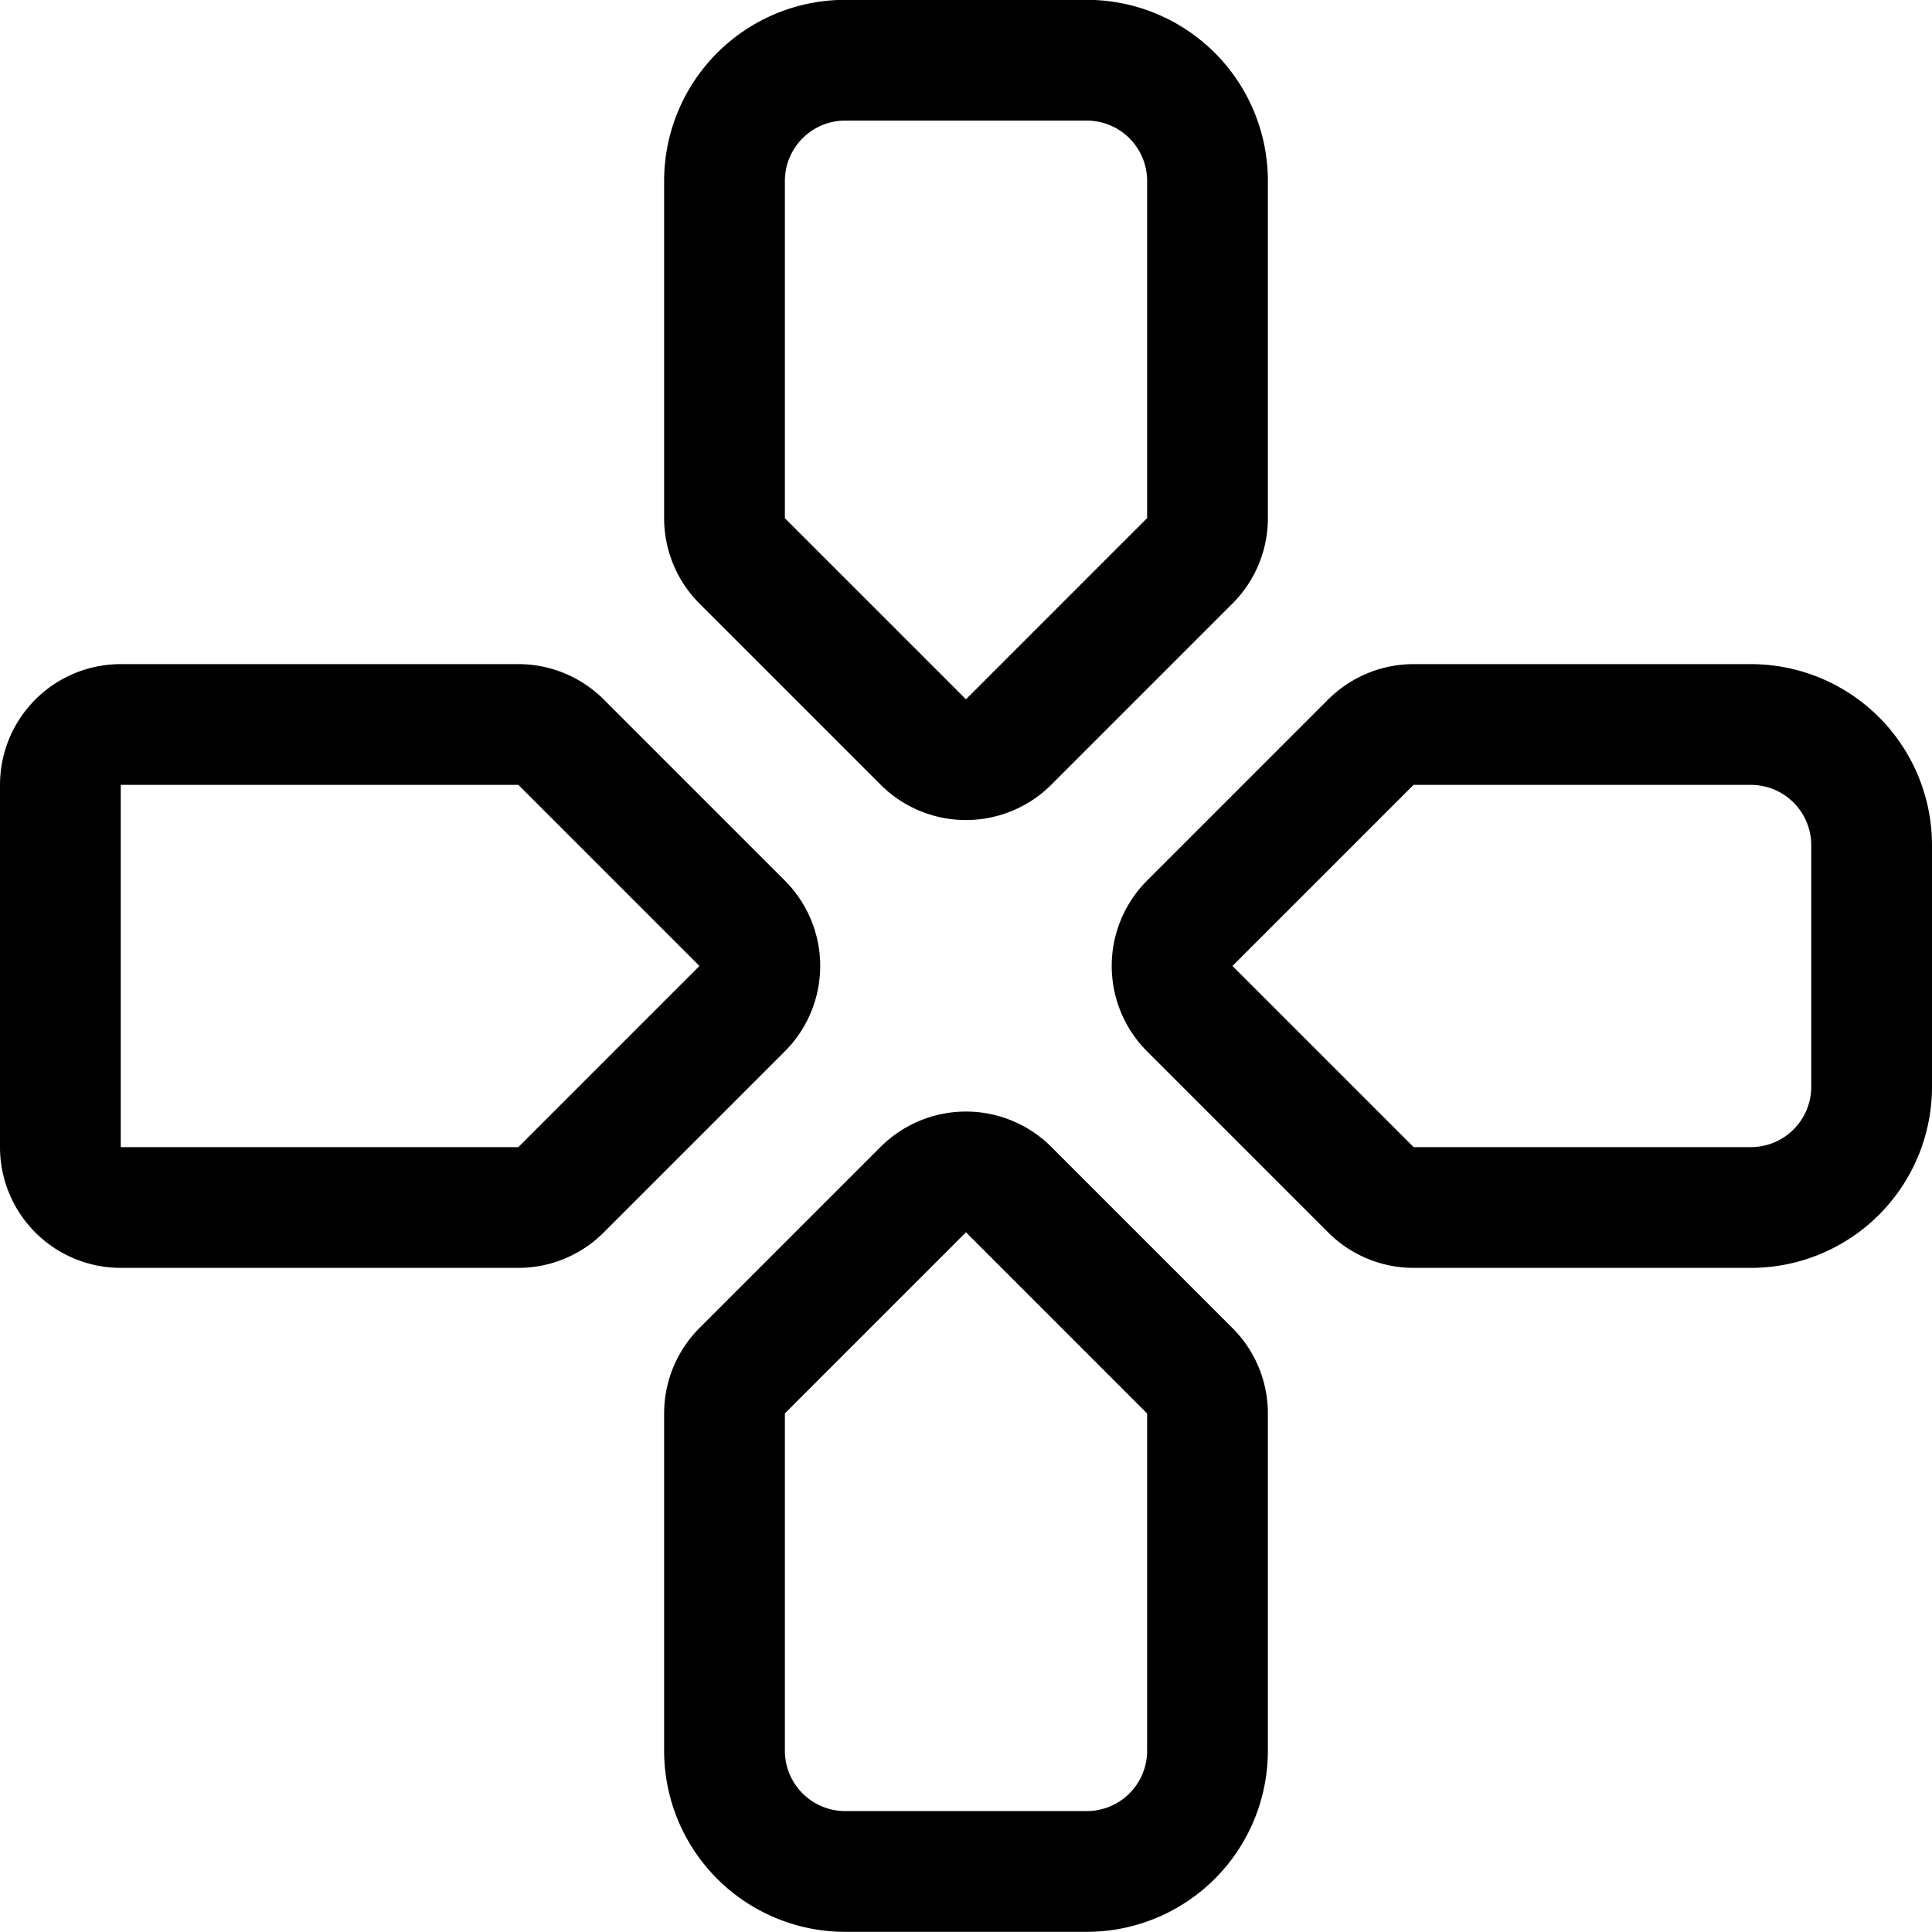 <svg xmlns="http://www.w3.org/2000/svg" viewBox="0 0 24 24"><defs><style>.a{fill:none;stroke:currentColor;stroke-linecap:round;stroke-linejoin:round;stroke-width:1.5px;}</style></defs><title>direction-button-3</title><path class="a" d="M13.5,23.248h-3a1.5,1.5,0,0,1-1.5-1.5v-4.19a.752.752,0,0,1,.219-.53l2.25-2.25a.75.75,0,0,1,1.061,0l2.25,2.25a.749.749,0,0,1,.22.53v4.19A1.5,1.5,0,0,1,13.5,23.248Z"/><path class="a" d="M10.5.748h3a1.5,1.5,0,0,1,1.5,1.5V6.437a.747.747,0,0,1-.22.53l-2.25,2.25a.75.75,0,0,1-1.061,0l-2.25-2.25A.75.75,0,0,1,9,6.437V2.248A1.5,1.5,0,0,1,10.5.748Z"/><path class="a" d="M23.25,10.5v3a1.5,1.5,0,0,1-1.5,1.5H17.561a.751.751,0,0,1-.531-.22l-2.25-2.25a.75.75,0,0,1,0-1.061l2.25-2.25A.754.754,0,0,1,17.561,9H21.75A1.5,1.5,0,0,1,23.25,10.5Z"/><path class="a" d="M.75,14.248v-4.5A.75.75,0,0,1,1.5,9H6.439a.75.75,0,0,1,.53.219l2.25,2.25a.75.75,0,0,1,0,1.061l-2.25,2.25a.747.747,0,0,1-.53.22H1.5A.75.75,0,0,1,.75,14.248Z"/></svg>